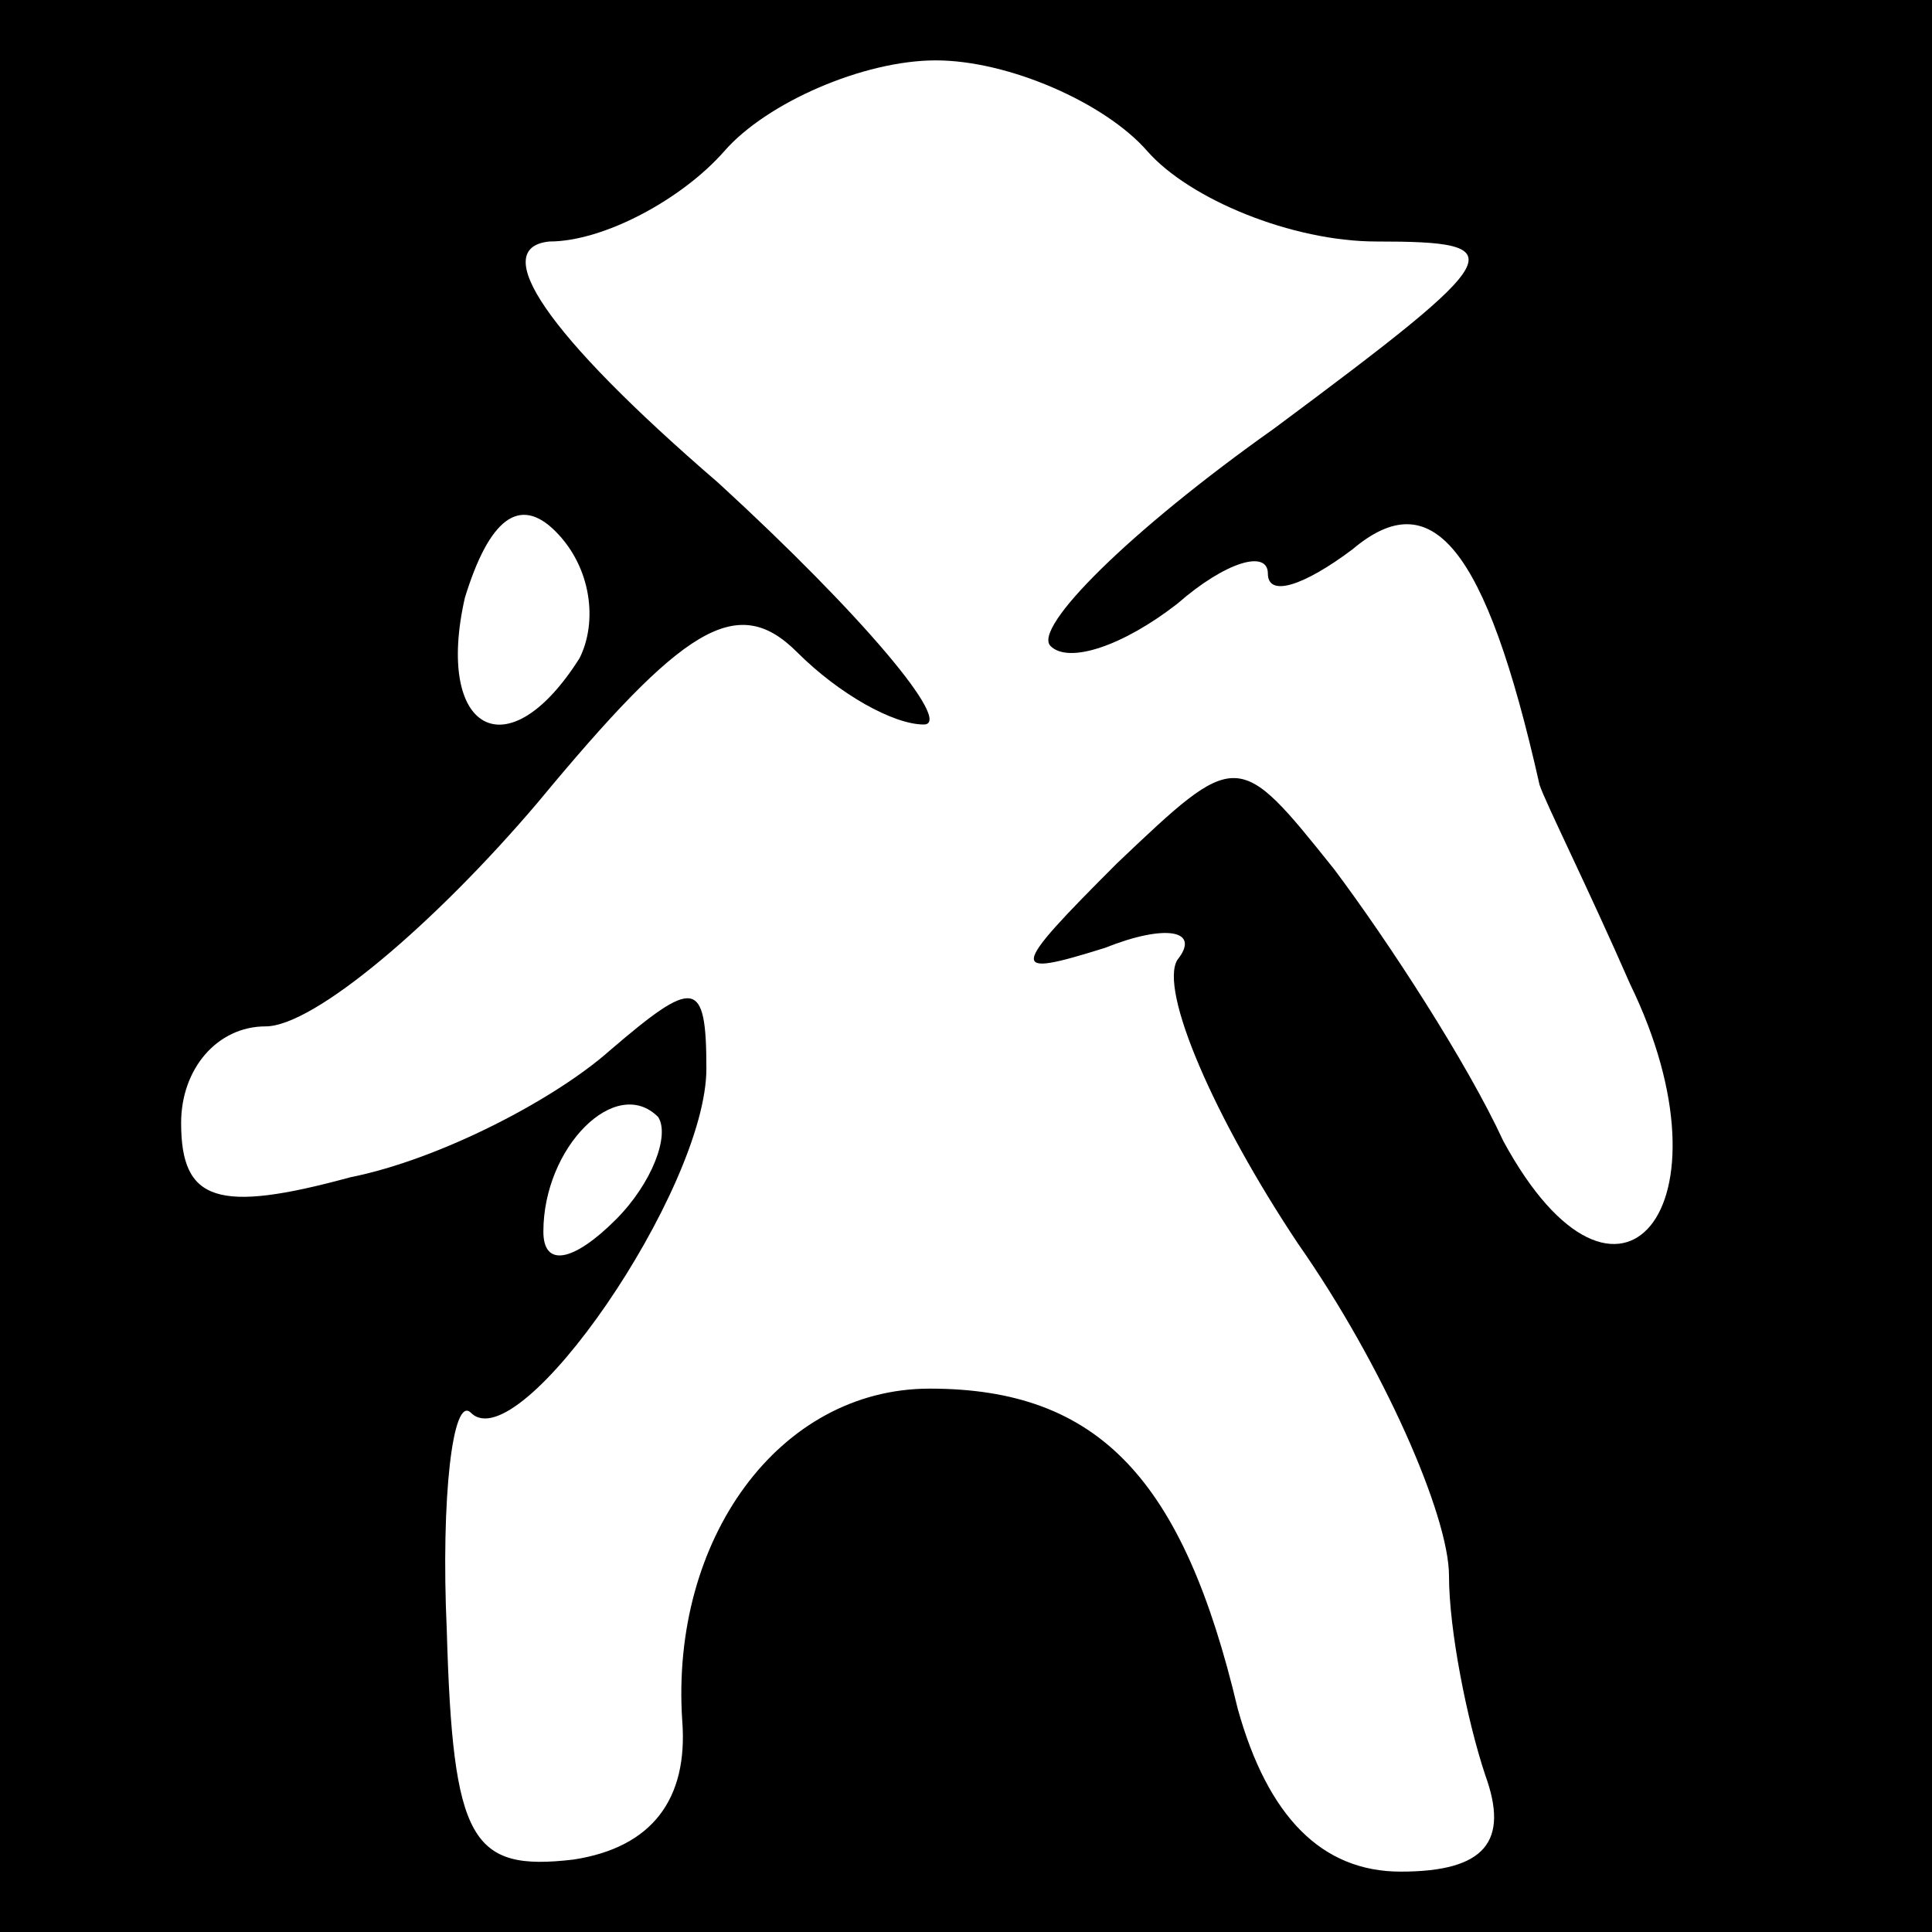 <?xml version="1.0" standalone="no"?>
<!DOCTYPE svg PUBLIC "-//W3C//DTD SVG 20010904//EN"
 "http://www.w3.org/TR/2001/REC-SVG-20010904/DTD/svg10.dtd">
<svg version="1.0" xmlns="http://www.w3.org/2000/svg"
 width="32pt" height="32pt" viewBox="0 0 32 32"
 preserveAspectRatio="xMidYMid meet">
<rect x="0" y="0" width="32" height="32" fill="#808080" stroke="none"/>
<g transform="translate(0,32) scale(0.1,-0.1)"
fill="#000000" stroke="none">
<path fill="#000000" stroke="none" d="M0 160 l0 -160 160 0 160 0 0 160 0
160 -160 0 -160 0 0 -160z"/>
<path fill="#ffffff" stroke="none" d="M190 295 c7 -8 24 -15 38 -15 23 0 22
-2 -17 -31 -24 -17 -40 -33 -37 -36 3 -3 12 0 21 7 8 7 15 9 15 5 0 -4 6 -2
14 4 13 11 22 1 31 -39 1 -3 8 -17 15 -33 18 -37 -2 -61 -21 -26 -6 13 -19 33
-28 45 -16 20 -16 20 -36 1 -18 -18 -18 -19 -2 -14 10 4 16 3 12 -2 -3 -5 6
-26 20 -47 14 -20 25 -45 25 -55 0 -9 3 -24 6 -33 4 -11 0 -16 -14 -16 -13 0
-22 9 -27 27 -9 38 -23 53 -51 53 -25 0 -43 -25 -41 -55 1 -13 -5 -21 -18 -23
-17 -2 -20 3 -21 38 -1 22 1 39 4 36 8 -8 39 37 39 57 0 15 -2 15 -16 3 -9 -8
-28 -18 -43 -21 -22 -6 -28 -4 -28 9 0 9 6 16 14 16 8 0 28 17 45 37 24 29 33
35 43 25 7 -7 16 -12 21 -12 5 0 -10 18 -34 40 -29 25 -38 39 -28 40 9 0 22 7
29 15 7 8 23 15 35 15 12 0 28 -7 35 -15z"/>
<path fill="#ffffff" stroke="none" d="M96 211 c-12 -19 -24 -12 -19 10 4 13
9 17 15 11 6 -6 7 -15 4 -21z"/>
<path fill="#ffffff" stroke="none" d="M102 118 c-7 -7 -12 -8 -12 -2 0 14 12
26 19 19 2 -3 -1 -11 -7 -17z"/>
</g>
</svg>
